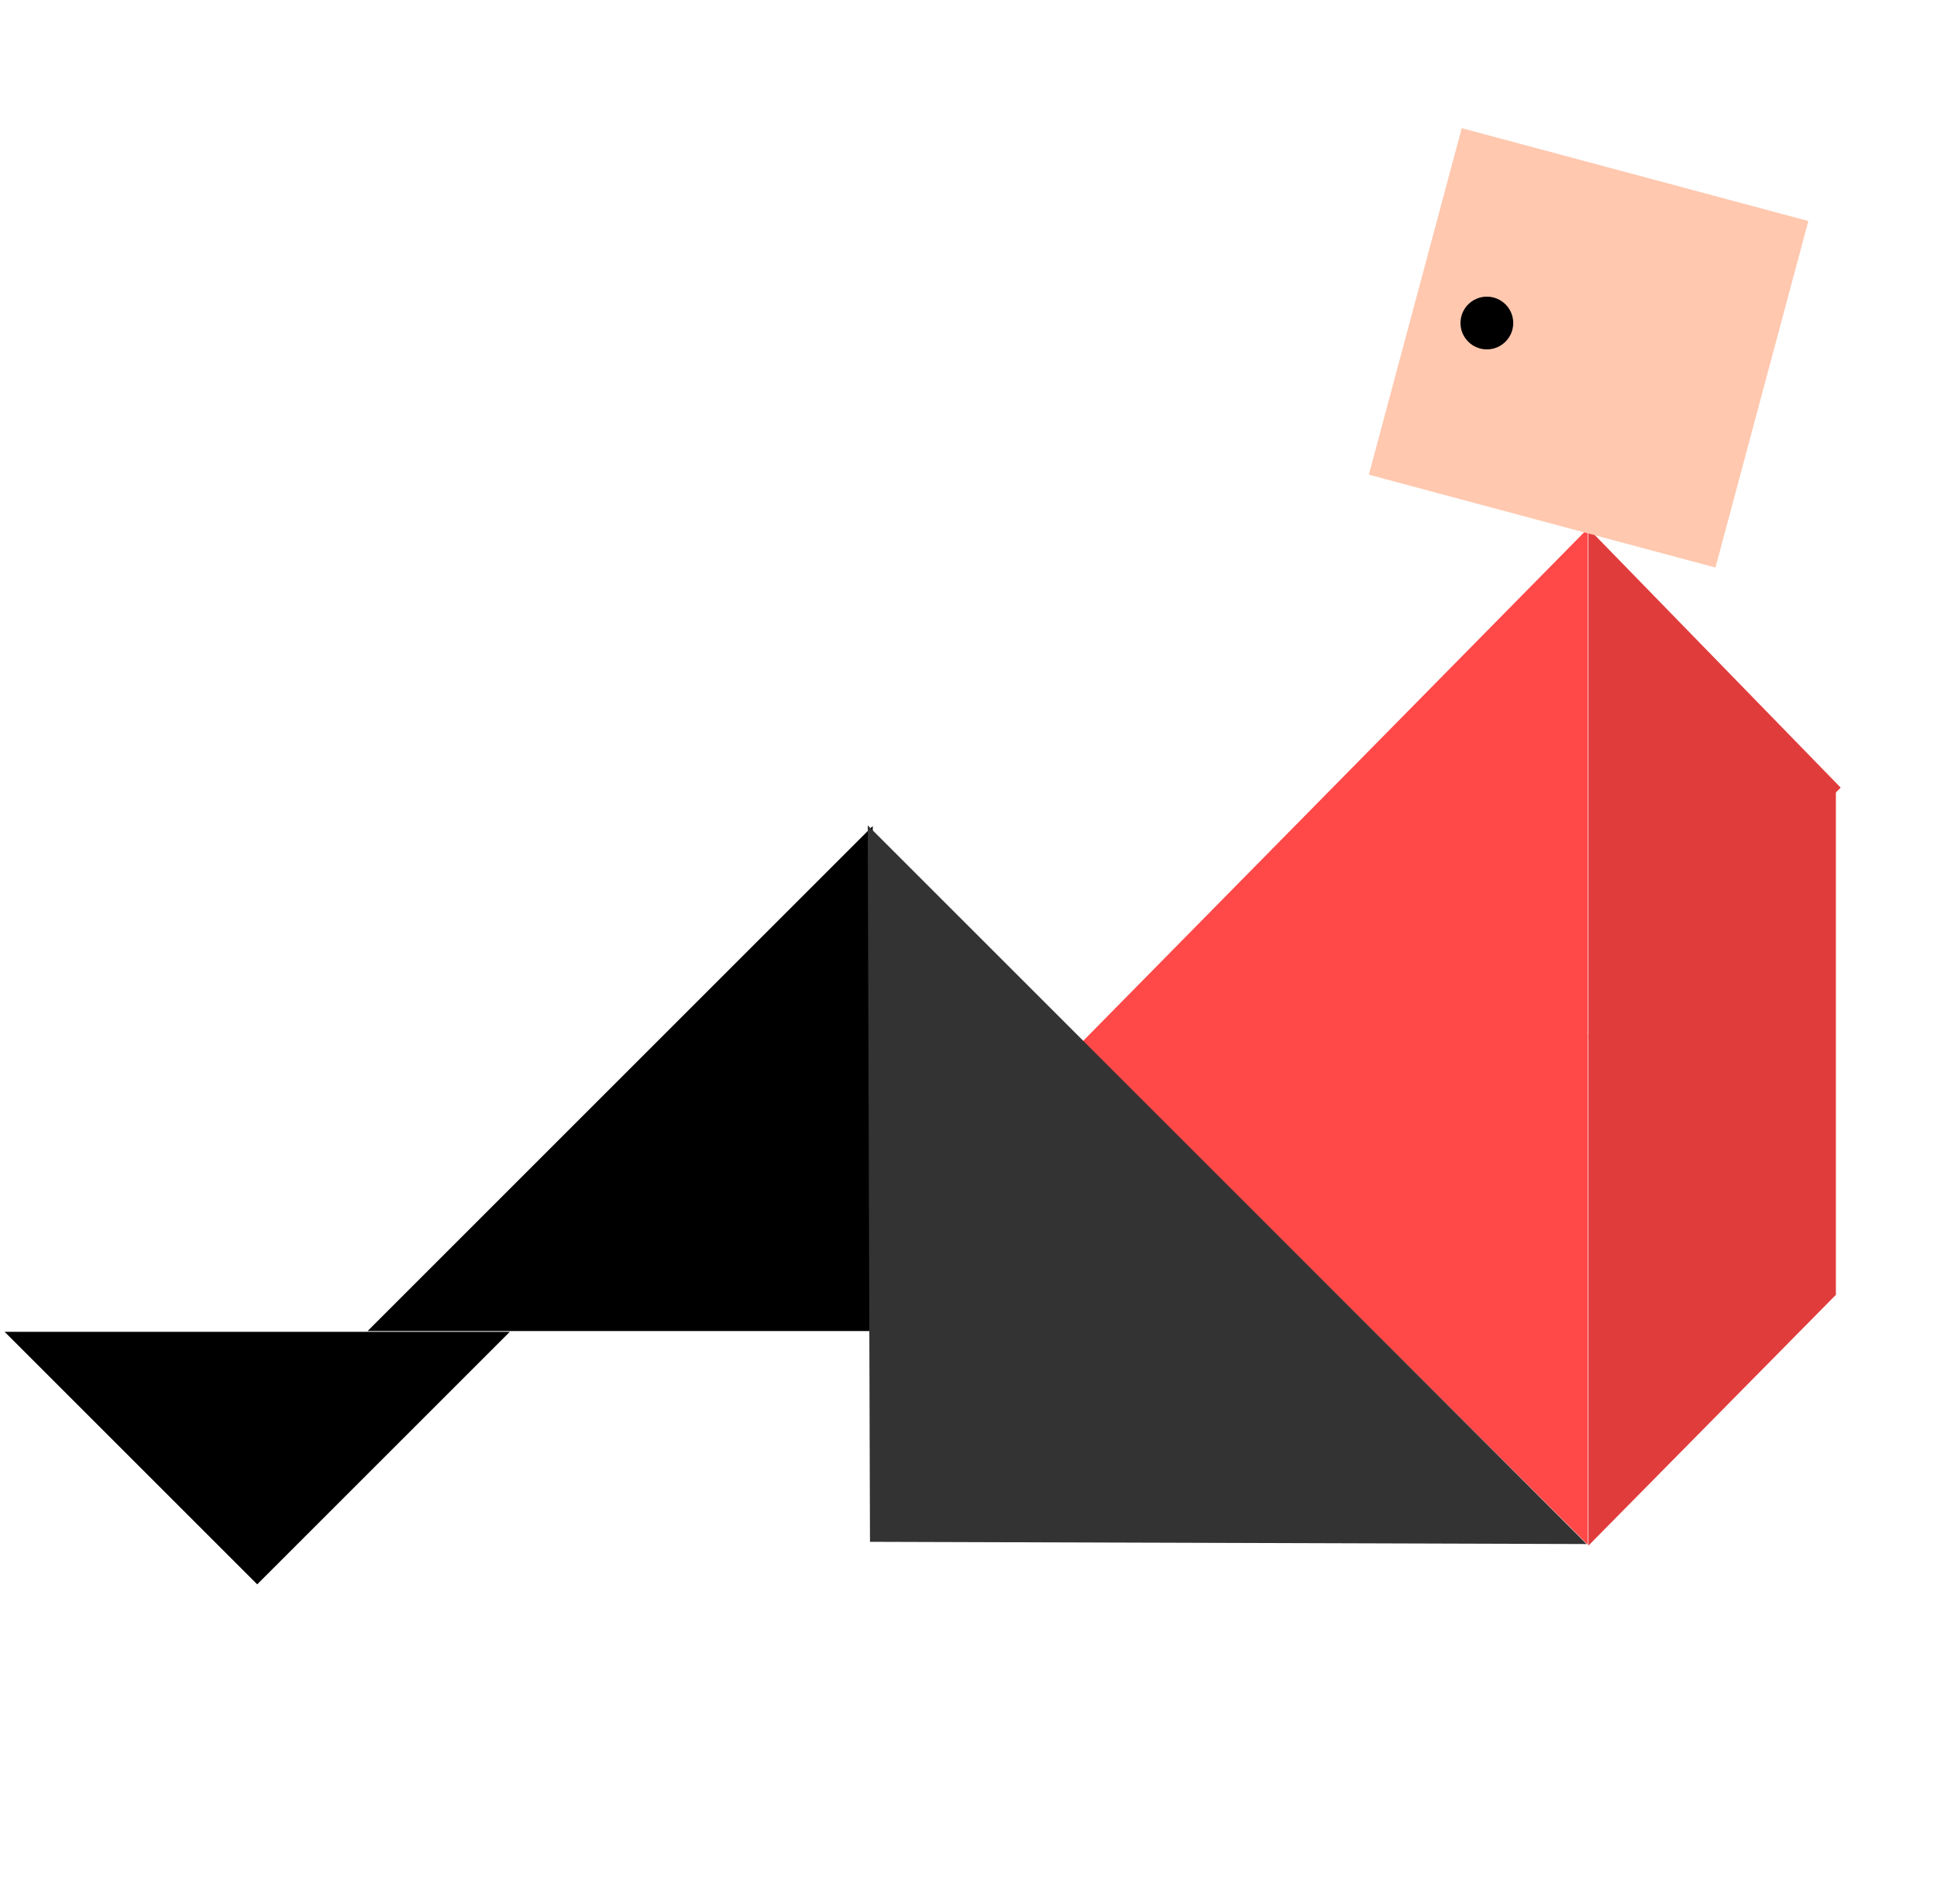 <svg width="301" height="296" viewBox="0 0 301 296" fill="none" xmlns="http://www.w3.org/2000/svg">
<path d="M246.834 161.623L286.034 122.423L246.834 82.147L246.834 161.623Z" fill="#E13C3C"/>
<path d="M0.723 207.009L39.97 246.256L79.217 207.009L0.723 207.009Z" fill="black"/>
<path d="M135.618 128.391L57.124 206.885H135.618V128.391Z" fill="black"/>
<path d="M285.289 122.313L285.289 201.257L246.834 240.241L246.834 160.833L285.289 122.313Z" fill="#E13C3C"/>
<path d="M246.745 82.147L168.215 161.892L246.745 240.117L246.745 82.147Z" fill="#FF4848"/>
<path d="M281.008 34.353L266.576 88.216L212.713 73.783L227.146 19.921L281.008 34.353Z" fill="#FFC8AF"/>
<path d="M134.844 128.294L135.191 239.649L246.546 239.995L134.844 128.294Z" fill="#333333"/>
<circle cx="231.051" cy="50.207" r="4.098" fill="black"/>
</svg>
